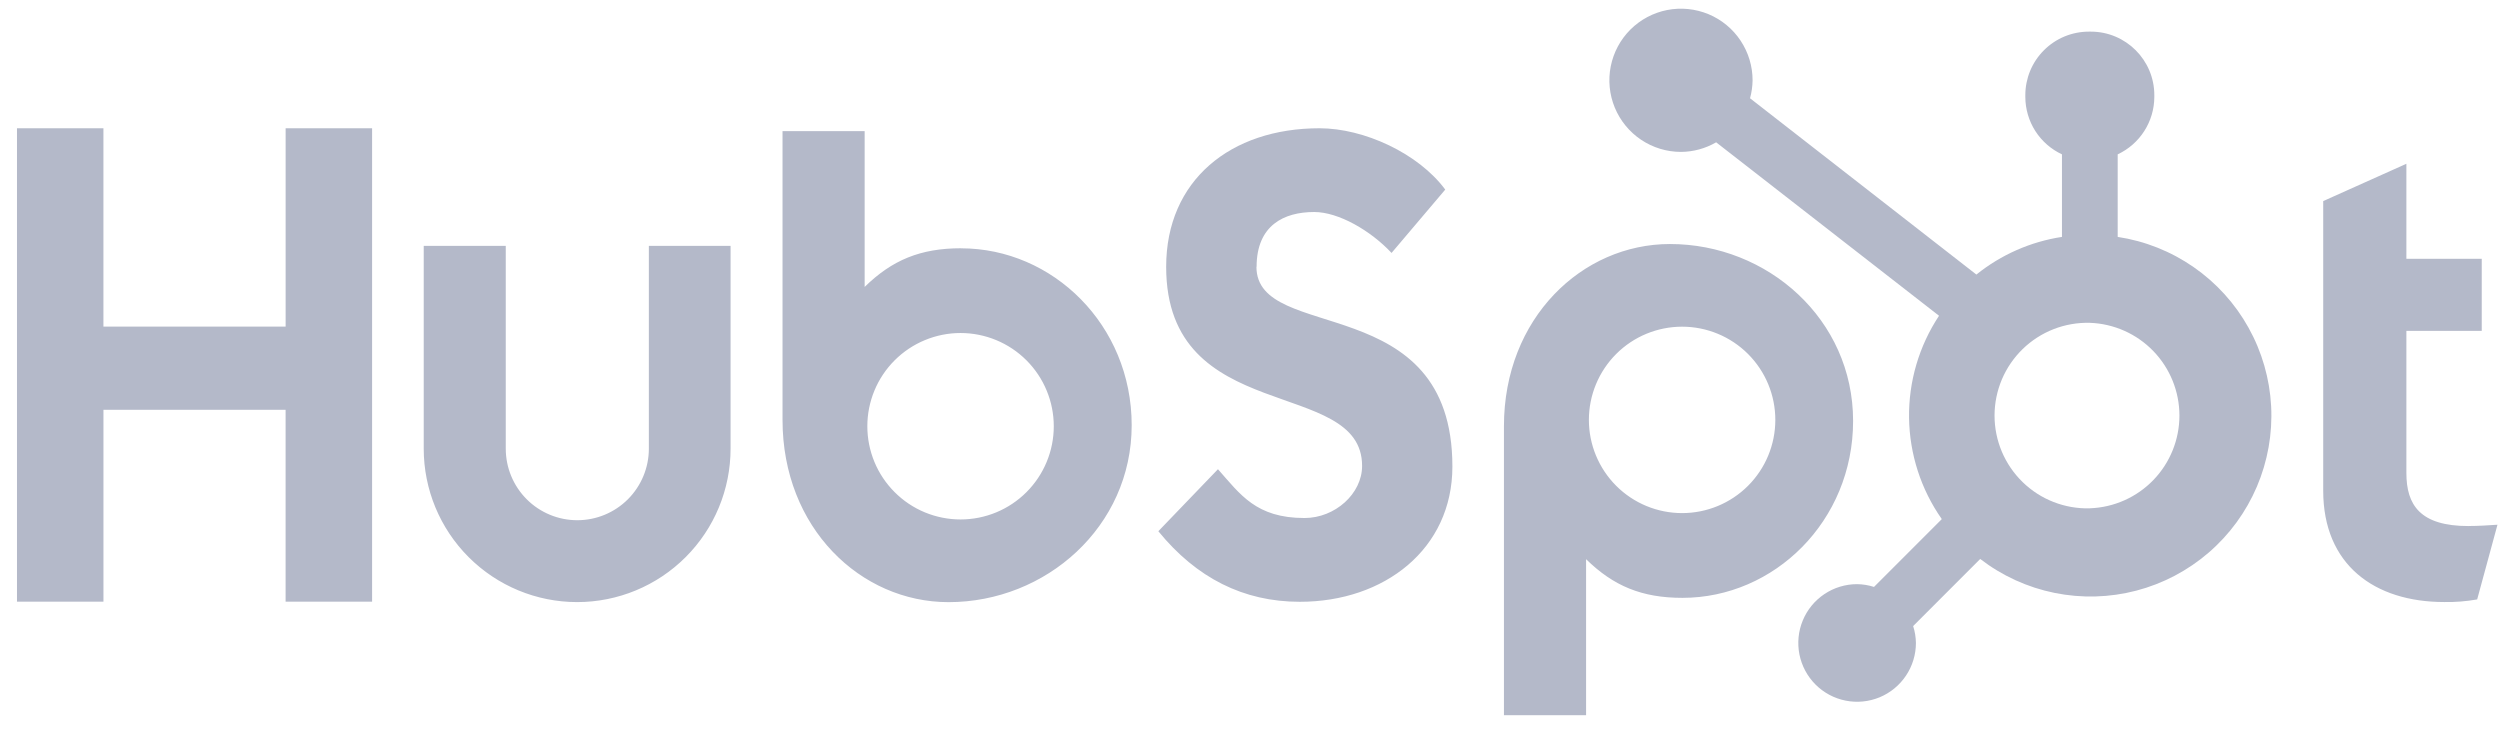 <svg width="92" height="27" viewBox="0 0 92 27" fill="none" xmlns="http://www.w3.org/2000/svg">
<path d="M10.511 4.72V12.019H3.806V4.72H0.625V22.142H3.807V15.081H10.51V22.142H13.693V4.72H10.511ZM23.878 16.511C23.878 17.209 23.6 17.879 23.107 18.373C22.613 18.867 21.943 19.144 21.245 19.144C20.546 19.144 19.877 18.867 19.383 18.373C18.889 17.879 18.612 17.209 18.612 16.511V9.049H15.593V16.511C15.593 18.009 16.188 19.445 17.247 20.503C18.306 21.562 19.742 22.157 21.239 22.157C22.736 22.157 24.172 21.562 25.231 20.503C26.29 19.445 26.885 18.009 26.885 16.511V9.049H23.878V16.511ZM46.243 9.818C46.243 8.287 47.255 7.802 48.363 7.802C49.257 7.802 50.437 8.483 51.209 9.308L53.185 6.977C52.198 5.643 50.197 4.72 48.558 4.72C45.283 4.72 42.915 6.638 42.915 9.818C42.915 15.716 50.125 13.844 50.125 17.146C50.125 18.164 49.136 19.063 48.005 19.063C46.219 19.063 45.641 18.191 44.821 17.267L42.627 19.549C44.03 21.271 45.761 22.146 47.834 22.146C50.946 22.146 53.448 20.205 53.448 17.17C53.448 10.622 46.237 12.657 46.237 9.818M90.845 19.359C89.062 19.359 88.555 18.587 88.555 17.406V12.175H91.328V9.524H88.555V6.027L85.494 7.4V18.056C85.494 20.782 87.375 22.155 89.953 22.155C90.358 22.162 90.763 22.129 91.16 22.059L91.907 19.31C91.57 19.333 91.184 19.357 90.845 19.357M35.367 9.136C33.872 9.136 32.828 9.57 31.819 10.559V4.825H28.797V15.454C28.797 19.432 31.673 22.159 34.906 22.159C38.491 22.159 41.646 19.384 41.646 15.648C41.646 11.959 38.743 9.138 35.367 9.138M35.348 19.116C34.898 19.116 34.452 19.027 34.035 18.855C33.619 18.683 33.241 18.43 32.923 18.111C32.604 17.793 32.351 17.415 32.179 16.999C32.007 16.582 31.918 16.136 31.918 15.686C31.918 15.235 32.007 14.789 32.179 14.373C32.351 13.957 32.604 13.579 32.923 13.26C33.241 12.942 33.619 12.689 34.035 12.517C34.452 12.344 34.898 12.255 35.348 12.255C36.258 12.255 37.131 12.617 37.774 13.26C38.417 13.903 38.779 14.776 38.779 15.686C38.779 16.596 38.417 17.468 37.774 18.111C37.131 18.755 36.258 19.116 35.348 19.116ZM68.194 15.49C68.194 11.747 65.047 8.98 61.454 8.98C58.222 8.98 55.345 11.705 55.345 15.684V26.32H58.368V20.578C59.375 21.565 60.421 22.001 61.914 22.001C65.29 22.001 68.194 19.18 68.194 15.49M65.332 15.452C65.332 16.362 64.971 17.234 64.327 17.878C63.684 18.521 62.811 18.882 61.901 18.882C60.992 18.882 60.119 18.521 59.476 17.878C58.833 17.234 58.471 16.362 58.471 15.452C58.471 14.542 58.833 13.67 59.476 13.026C60.119 12.383 60.992 12.022 61.901 12.022C62.811 12.022 63.684 12.383 64.327 13.026C64.971 13.67 65.332 14.542 65.332 15.452Z" fill="#B4B9C9"/>
<path d="M77.931 8.718V5.68C78.332 5.493 78.672 5.195 78.91 4.822C79.149 4.449 79.277 4.015 79.279 3.572V3.502C79.279 2.211 78.232 1.164 76.94 1.164H76.871C76.25 1.164 75.655 1.41 75.217 1.849C74.778 2.287 74.532 2.882 74.532 3.502V3.572C74.534 4.015 74.662 4.449 74.9 4.822C75.139 5.195 75.479 5.493 75.88 5.68V8.718C74.727 8.894 73.64 9.372 72.731 10.104L64.401 3.616C64.46 3.402 64.491 3.181 64.495 2.96C64.496 2.439 64.342 1.929 64.053 1.495C63.765 1.061 63.354 0.722 62.873 0.522C62.391 0.322 61.861 0.269 61.35 0.369C60.839 0.47 60.369 0.72 59.999 1.088C59.63 1.456 59.379 1.926 59.276 2.437C59.174 2.948 59.225 3.478 59.424 3.96C59.623 4.441 59.96 4.854 60.393 5.144C60.826 5.434 61.335 5.589 61.856 5.59C62.312 5.588 62.76 5.466 63.154 5.237L71.356 11.62C70.62 12.733 70.235 14.042 70.253 15.377C70.272 16.712 70.691 18.01 71.458 19.103L68.963 21.599C68.762 21.534 68.552 21.5 68.34 21.497C67.912 21.497 67.494 21.624 67.138 21.862C66.783 22.1 66.505 22.438 66.342 22.834C66.178 23.229 66.136 23.664 66.219 24.084C66.303 24.503 66.509 24.889 66.811 25.191C67.114 25.494 67.499 25.7 67.919 25.783C68.339 25.867 68.774 25.824 69.169 25.661C69.564 25.497 69.902 25.22 70.14 24.864C70.378 24.509 70.505 24.091 70.506 23.663C70.503 23.451 70.469 23.241 70.404 23.039L72.872 20.57C73.677 21.19 74.613 21.617 75.608 21.819C76.604 22.021 77.632 21.993 78.615 21.736C79.598 21.479 80.508 21 81.278 20.337C82.047 19.674 82.654 18.843 83.053 17.909C83.451 16.975 83.631 15.962 83.578 14.948C83.524 13.934 83.24 12.945 82.745 12.058C82.251 11.17 81.56 10.408 80.725 9.829C79.891 9.25 78.935 8.87 77.931 8.718ZM76.907 18.707C76.451 18.719 75.997 18.64 75.572 18.474C75.147 18.309 74.76 18.059 74.433 17.741C74.106 17.423 73.846 17.042 73.668 16.622C73.491 16.202 73.399 15.75 73.399 15.294C73.399 14.837 73.491 14.386 73.668 13.965C73.846 13.545 74.106 13.165 74.433 12.846C74.76 12.528 75.147 12.279 75.572 12.113C75.997 11.947 76.451 11.868 76.907 11.88C77.792 11.912 78.629 12.284 79.244 12.921C79.858 13.557 80.202 14.407 80.203 15.291C80.203 16.176 79.86 17.026 79.246 17.663C78.632 18.3 77.795 18.673 76.911 18.705" fill="#B4B9C9"/>
</svg>
